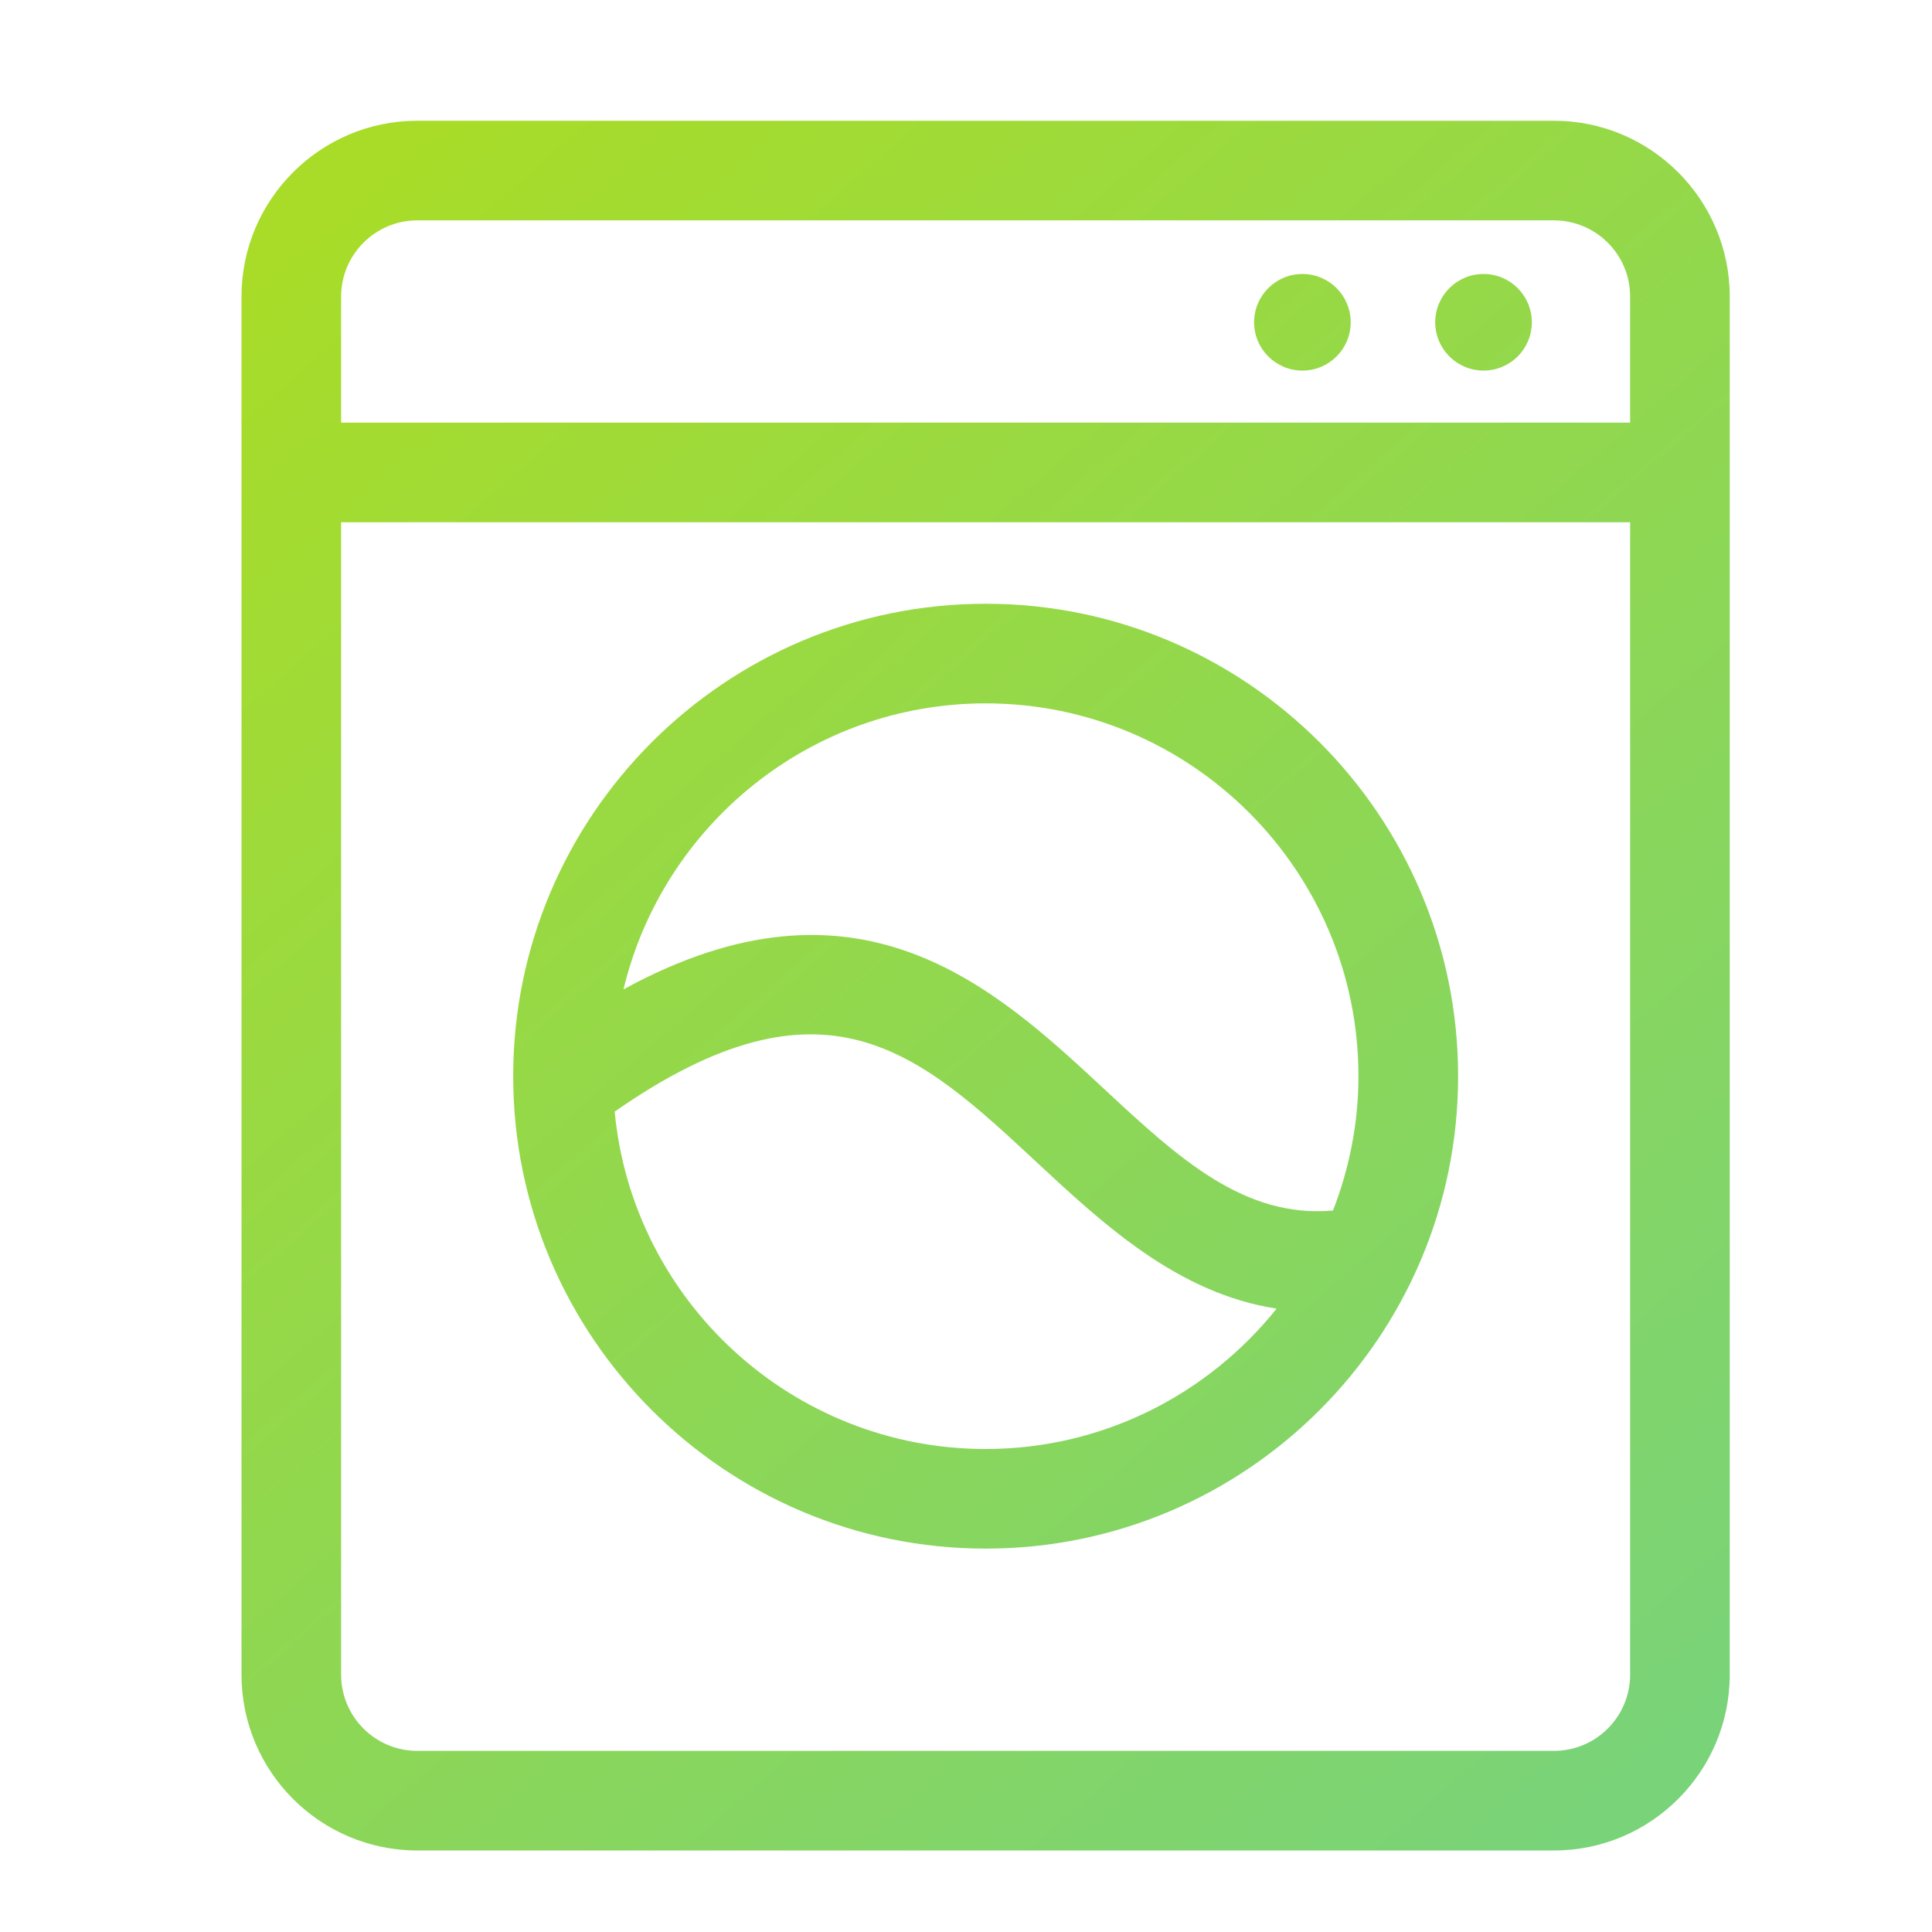 <?xml version="1.0" encoding="UTF-8"?>
<svg width="32px" height="32px" viewBox="0 0 32 32" version="1.1" xmlns="http://www.w3.org/2000/svg" xmlns:xlink="http://www.w3.org/1999/xlink">
    <title>Icon / 32 / Categories / Appliances</title>
    <defs>
        <linearGradient x1="12.987%" y1="0%" x2="87.013%" y2="100%" id="linearGradient-1">
            <stop stop-color="#A8DC28" offset="0%"></stop>
            <stop stop-color="#79D378" offset="100%"></stop>
        </linearGradient>
    </defs>
    <g id="Icon-/-32-/-Categories-/-Appliances" stroke="none" stroke-width="1" fill="none" fill-rule="evenodd">
        <path d="M25.738,2 C27.343,2 28.65,3.307 28.65,4.912 L28.65,4.912 L28.65,27.738 C28.65,29.344 27.343,30.65 25.738,30.65 L25.738,30.65 L6.912,30.65 C5.306,30.65 4,29.344 4,27.738 L4,27.738 L4,4.912 C4,3.307 5.306,2 6.912,2 L6.912,2 Z M27,8.65 L5.65,8.65 L5.65,27.738 C5.65,28.434 6.216,29 6.912,29 L6.912,29 L25.738,29 C26.434,29 27,28.434 27,27.738 L27,27.738 L27,8.65 Z M16.326,10 C20.641,10 24.151,13.51 24.151,17.825 C24.151,22.14 20.641,25.65 16.326,25.65 C12.011,25.65 8.5,22.14 8.5,17.825 C8.5,13.51 12.011,10 16.326,10 Z M17.171,19.251 C15.212,17.427 13.657,15.99 10.181,18.412 C10.477,21.543 13.119,24 16.326,24 C18.274,24 20.012,23.09 21.145,21.675 C19.514,21.425 18.285,20.287 17.171,19.251 Z M16.326,11.65 C13.416,11.65 10.977,13.675 10.327,16.387 C14.213,14.265 16.46,16.335 18.295,18.043 C19.529,19.192 20.61,20.18 22.079,20.05 C22.347,19.359 22.5,18.61 22.5,17.825 C22.5,14.42 19.73,11.65 16.326,11.65 Z M25.738,3.65 L6.912,3.65 C6.216,3.65 5.65,4.216 5.65,4.912 L5.65,4.912 L5.65,7 L27,7 L27,4.912 C27,4.216 26.434,3.65 25.738,3.65 L25.738,3.65 Z M24.572,4.538 C25.014,4.538 25.372,4.896 25.372,5.338 C25.372,5.78 25.014,6.138 24.572,6.138 C24.13,6.138 23.772,5.78 23.772,5.338 C23.772,4.896 24.13,4.538 24.572,4.538 Z M21.572,4.538 C22.014,4.538 22.372,4.896 22.372,5.338 C22.372,5.78 22.014,6.138 21.572,6.138 C21.13,6.138 20.772,5.78 20.772,5.338 C20.772,4.896 21.13,4.538 21.572,4.538 Z" id="Combined-Shape" fill="url(#linearGradient-1)"></path>
    </g>
</svg>